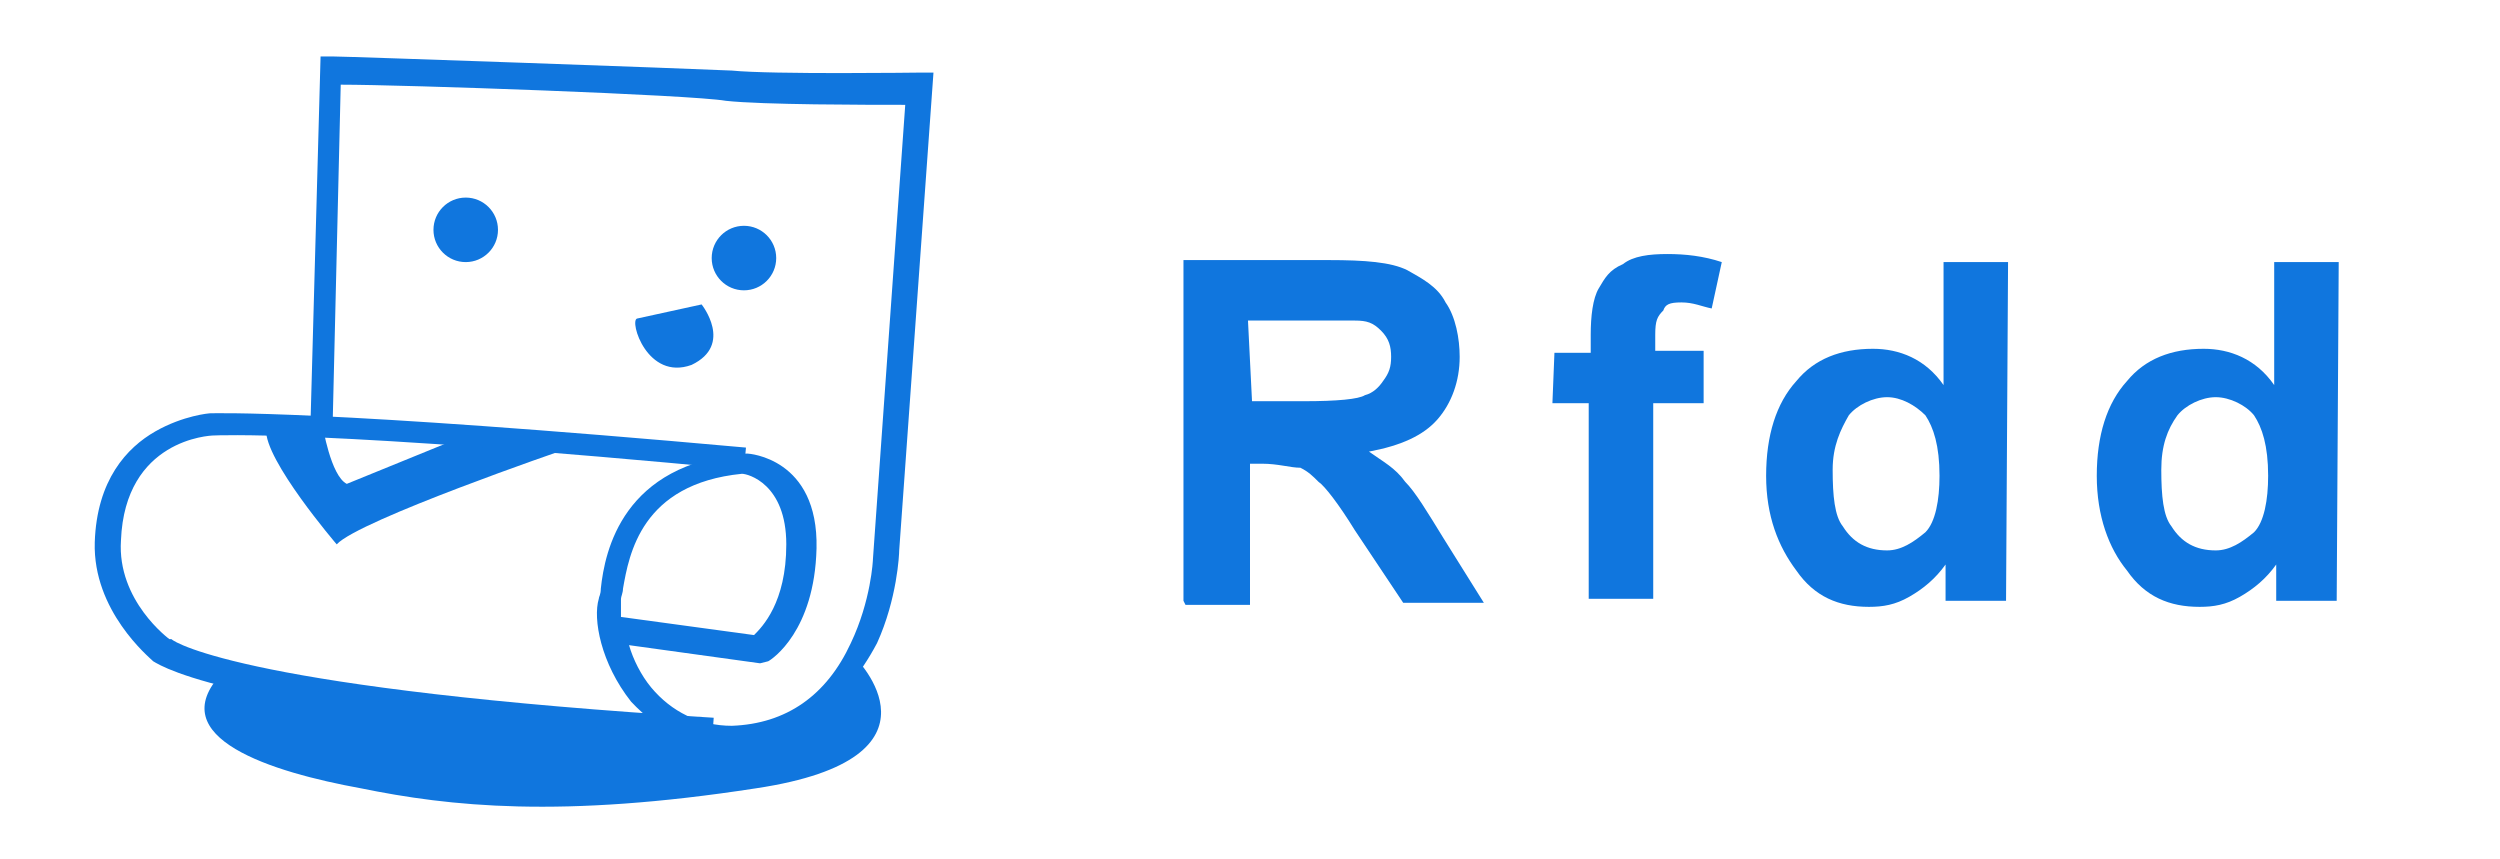 <?xml version="1.0" encoding="utf-8"?>
<!-- Generator: Adobe Illustrator 24.0.2, SVG Export Plug-In . SVG Version: 6.00 Build 0)  -->
<svg version="1.1" id="레이어_1" xmlns="http://www.w3.org/2000/svg" xmlns:xlink="http://www.w3.org/1999/xlink" x="0px"
	 y="0px" viewBox="0 0 124 42.6" style="enable-background:new 0 0 124 42.6;" xml:space="preserve">
<style type="text/css">
	.st0{fill:#1076DE;}
	.st1{enable-background:new    ;}
</style>
<g>
	<g>
		<path class="st0" d="M31.6,15.8l3.2-0.7c0,0,1.6,2-0.5,3C32.1,18.9,31.2,15.9,31.6,15.8z"/>
	</g>
	<g>
		<circle class="st0" cx="23.1" cy="11.4" r="1.6"/>
	</g>
	<g>
		<circle class="st0" cx="36.9" cy="12.8" r="1.6"/>
	</g>
	<g>
		<path class="st0" d="M16,21.1c0,0,0.4,2.5,1.2,2.9l5.4-2.2l5.4,0.5c0,0-10.2,3.5-11.3,4.7c0,0-3.6-4.2-3.5-5.7
			C13.1,21.1,16,21.1,16,21.1z"/>
	</g>
	<g>
		<path class="st0" d="M36.2,37c-1.9,0-3.5-0.7-4.9-2.2c-1.5-1.9-1.9-4.1-1.6-5.1c0-0.1,0.1-0.2,0.1-0.5c0.2-1.9,1.1-6.2,7.1-6.7H37
			h0.1c0,0,3.5,0.2,3.4,4.7c-0.1,4.1-2.2,5.5-2.4,5.6l-0.4,0.1L31.2,32c0.2,0.7,0.6,1.5,1.1,2.1c1,1.2,2.4,1.9,4,1.9
			c2.7-0.1,4.7-1.5,5.9-4.1c1-2.1,1.1-4.1,1.1-4.2l0,0l1.6-22.5c-1.9,0-7.1,0-8.9-0.2c-1.7-0.3-16-0.8-19.1-0.8L16.5,21h-1.1
			l0.5-18.2h0.6c0.7,0,17.7,0.6,19.8,0.7c2,0.2,9.2,0.1,9.4,0.1h0.6l-1.7,23.7c0,0.2-0.1,2.4-1.1,4.6C41.8,35.1,39.4,36.7,36.2,37
			C36.3,37,36.2,37,36.2,37z M30.8,30.6l6.6,0.9c0.4-0.4,1.6-1.6,1.6-4.5c0-3-1.9-3.5-2.2-3.5c-5,0.5-5.6,4-5.9,5.7
			c0,0.2-0.1,0.4-0.1,0.5C30.8,30,30.8,30.3,30.8,30.6z"/>
	</g>
	<g>
		<path class="st0" d="M35.3,37c-23.4-1.5-27.2-3.9-27.7-4.2c-0.2-0.2-3-2.5-2.9-5.9c0.1-3.1,1.6-4.7,3-5.5s2.7-0.9,2.7-0.9
			c0.2,0,5.5-0.2,26.6,1.7l-0.1,1.1c-21-2-26.2-1.7-26.3-1.7c-0.2,0-4.4,0.2-4.6,5.2l0,0c-0.2,3,2.4,4.9,2.4,4.9h0.1
			c0.2,0.2,4,2.5,26.9,3.9L35.3,37z"/>
	</g>
	<g>
		<path class="st0" d="M11,33.4c-3,3.2,2.5,4.9,6.9,5.7c4.4,0.9,9.9,1.5,19.6,0c10-1.5,4.9-6.5,4.9-6.5s-1.6,3.9-6,3.9
			C22.8,36,11,33.4,11,33.4z"/>
	</g>
</g>
<g class="st1">
	<g>
		<path class="st0" d="M58.7,29.8V12.9h7.2c1.8,0,3.1,0.1,3.9,0.5c0.7,0.4,1.5,0.8,1.9,1.6c0.5,0.7,0.7,1.8,0.7,2.7
			c0,1.2-0.4,2.3-1.1,3.1c-0.7,0.8-1.8,1.3-3.4,1.6c0.7,0.5,1.3,0.8,1.8,1.5c0.5,0.5,1.1,1.5,1.9,2.8l2,3.2h-4l-2.4-3.6
			c-0.8-1.3-1.5-2.2-1.8-2.4c-0.3-0.3-0.5-0.5-0.9-0.7c-0.5,0-1.1-0.2-1.9-0.2H62v7h-3.2L58.7,29.8L58.7,29.8z M62.1,19.9h2.6
			c1.6,0,2.7-0.1,3-0.3c0.4-0.1,0.7-0.4,0.9-0.7c0.3-0.4,0.4-0.7,0.4-1.2s-0.1-0.9-0.5-1.3s-0.7-0.5-1.3-0.5c-0.3,0-1.1,0-2.6,0
			h-2.7L62.1,19.9L62.1,19.9z"/>
	</g>
	<g>
		<path class="st0" d="M77.1,17.5h1.8v-0.9c0-0.9,0.1-1.8,0.4-2.3s0.5-0.9,1.2-1.2c0.5-0.4,1.3-0.5,2.2-0.5c0.9,0,1.8,0.1,2.7,0.4
			l-0.5,2.3C84.4,15.2,84,15,83.4,15s-0.8,0.1-0.9,0.4c-0.3,0.3-0.4,0.5-0.4,1.2v0.8h2.4V20H82v9.7h-3.2V20H77L77.1,17.5L77.1,17.5z
			"/>
	</g>
	<g>
		<path class="st0" d="M99.5,29.8h-3V28c-0.5,0.7-1.1,1.2-1.8,1.6c-0.7,0.4-1.3,0.5-2,0.5c-1.5,0-2.7-0.5-3.6-1.8
			c-0.9-1.2-1.5-2.7-1.5-4.7s0.5-3.6,1.5-4.7c0.9-1.1,2.2-1.6,3.8-1.6c1.3,0,2.6,0.5,3.5,1.8V13h3.2L99.5,29.8L99.5,29.8L99.5,29.8z
			 M90.9,23.3c0,1.3,0.1,2.3,0.5,2.8c0.5,0.8,1.2,1.2,2.2,1.2c0.7,0,1.3-0.4,1.9-0.9c0.5-0.5,0.7-1.6,0.7-2.8c0-1.5-0.3-2.4-0.7-3
			c-0.5-0.5-1.2-0.9-1.9-0.9s-1.5,0.4-1.9,0.9C91.3,21.3,90.9,22.1,90.9,23.3z"/>
	</g>
	<g>
		<path class="st0" d="M115.9,29.8h-3V28c-0.5,0.7-1.1,1.2-1.8,1.6c-0.7,0.4-1.3,0.5-2,0.5c-1.5,0-2.7-0.5-3.6-1.8
			c-0.9-1.1-1.5-2.7-1.5-4.7s0.5-3.6,1.5-4.7c0.9-1.1,2.2-1.6,3.8-1.6c1.3,0,2.6,0.5,3.5,1.8V13h3.2L115.9,29.8L115.9,29.8
			L115.9,29.8z M107.2,23.3c0,1.3,0.1,2.3,0.5,2.8c0.5,0.8,1.2,1.2,2.2,1.2c0.7,0,1.3-0.4,1.9-0.9c0.5-0.5,0.7-1.6,0.7-2.8
			c0-1.5-0.3-2.4-0.7-3c-0.4-0.5-1.2-0.9-1.9-0.9s-1.5,0.4-1.9,0.9C107.5,21.3,107.2,22.1,107.2,23.3z"/>
	</g>
</g>
</svg>
